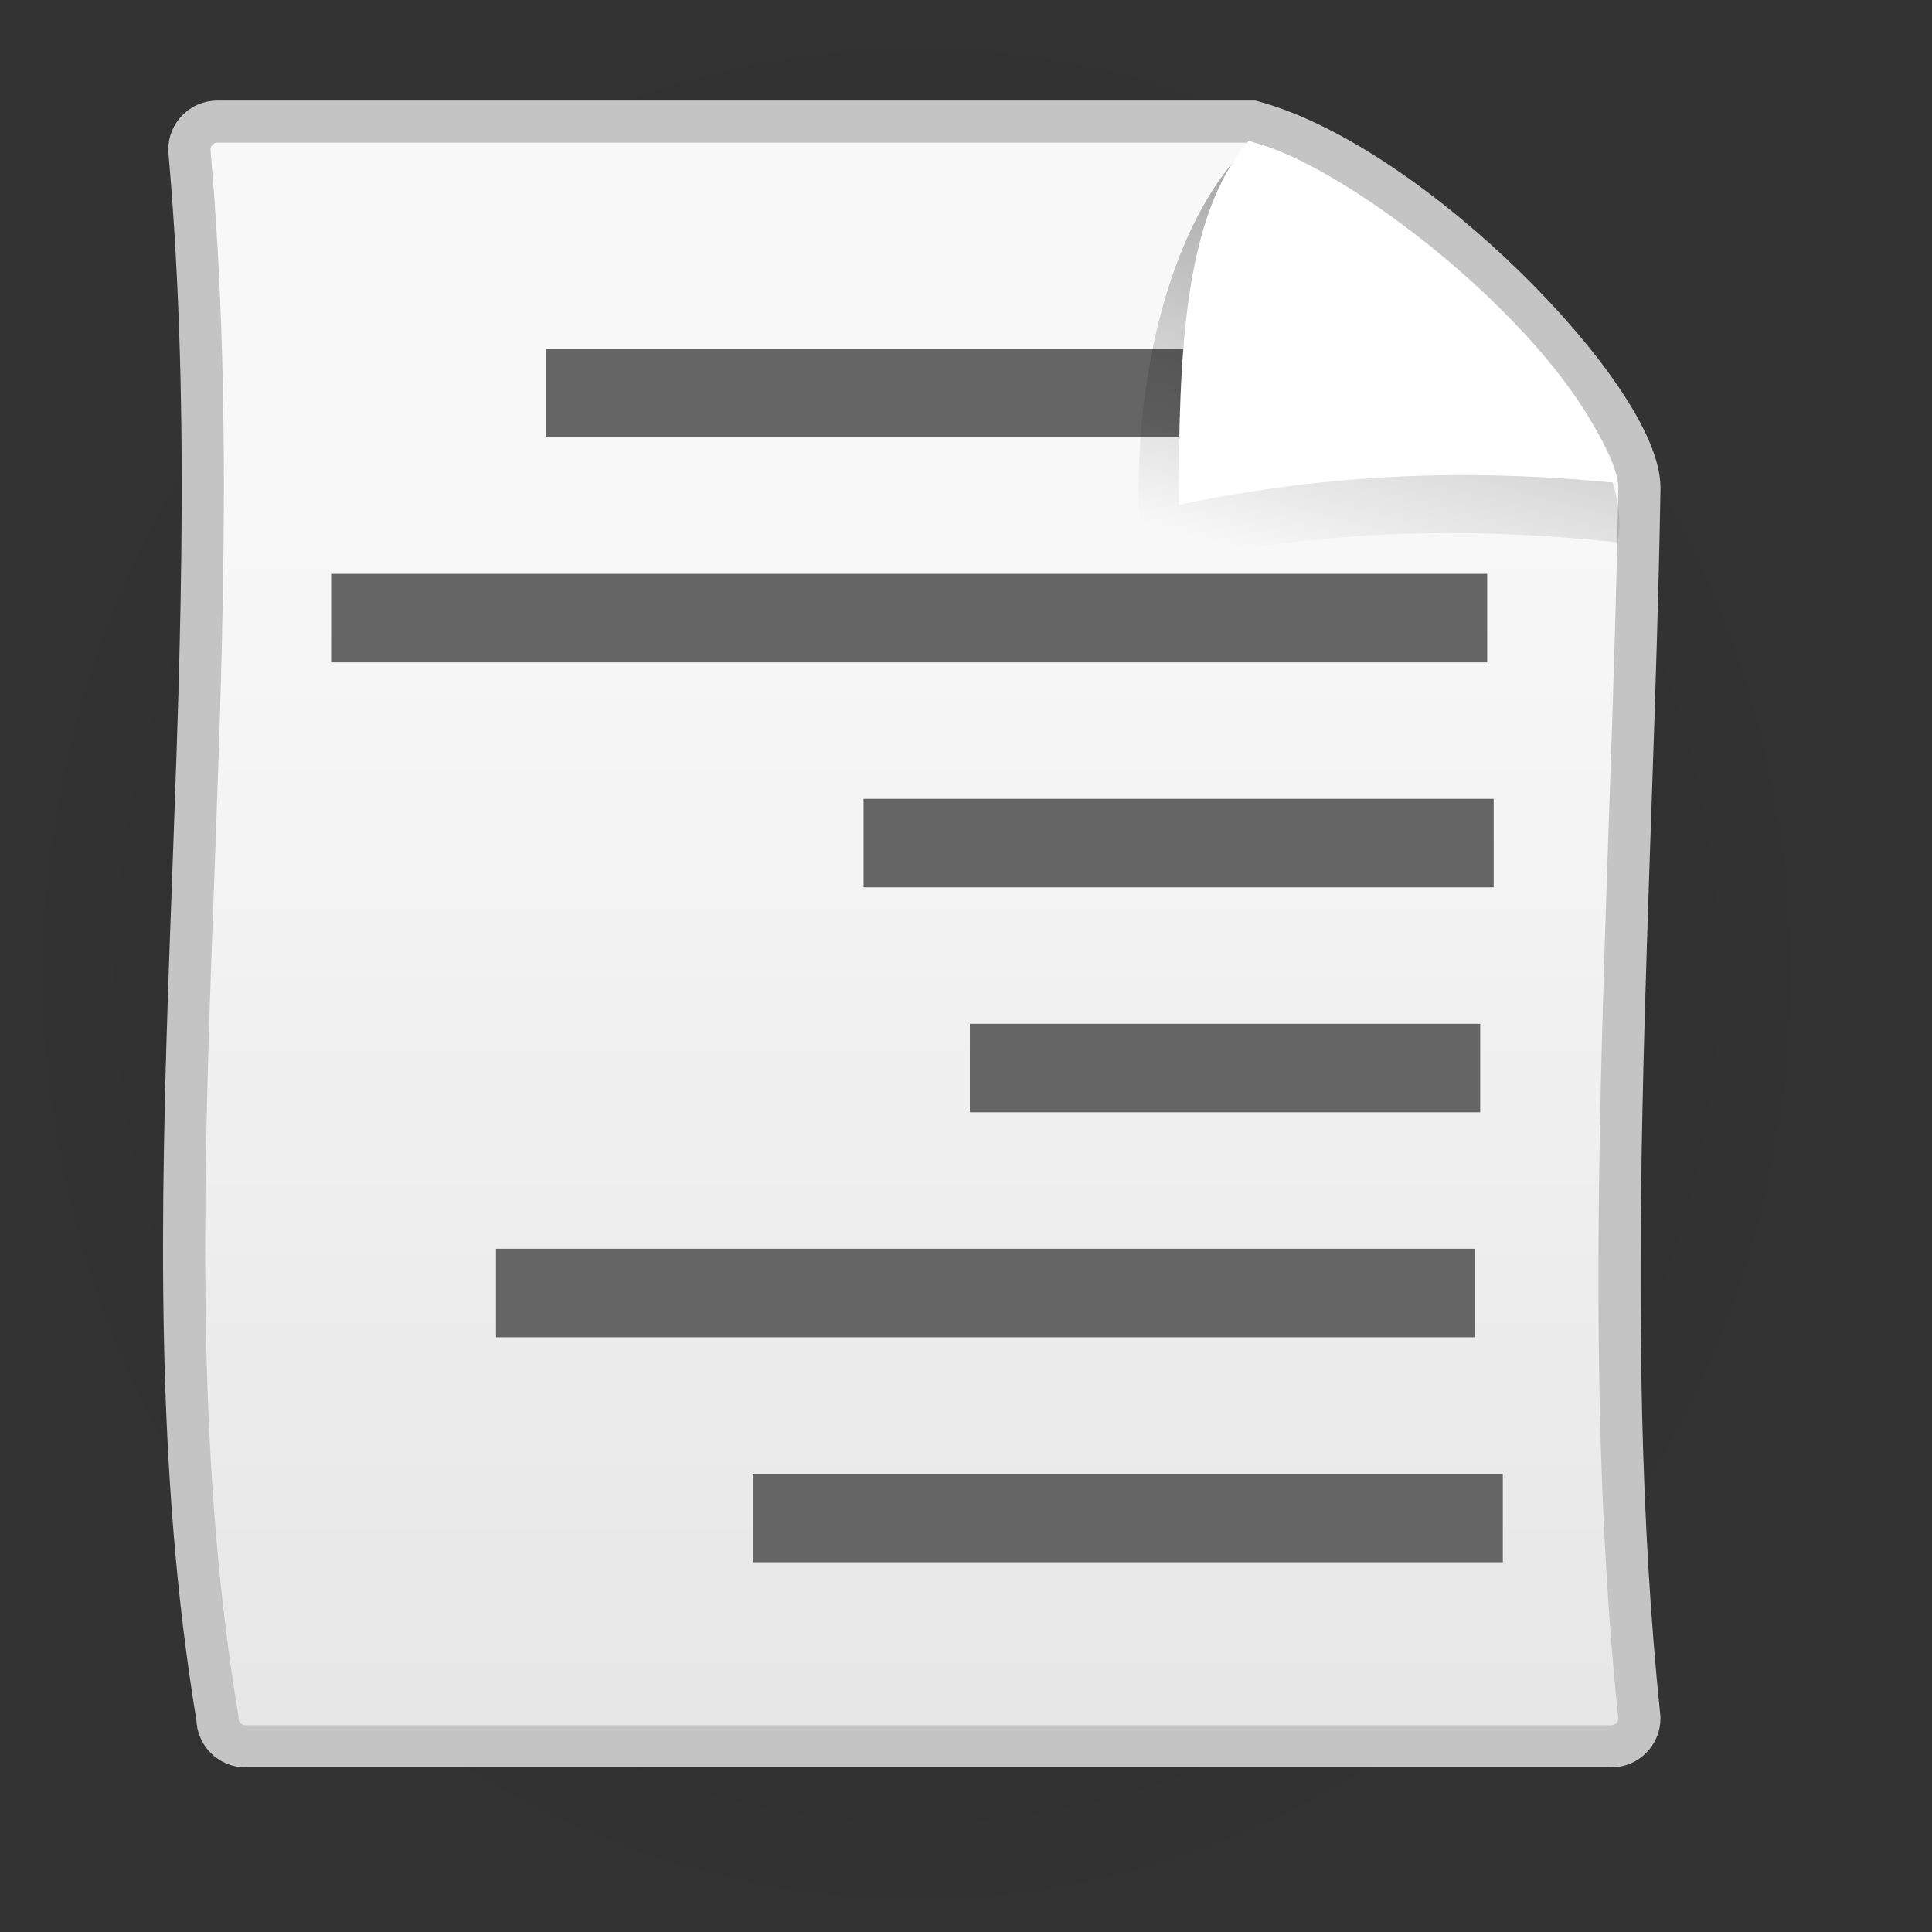 <?xml version="1.0" encoding="UTF-8" standalone="no"?>
<!-- Created with Inkscape (http://www.inkscape.org/) -->
<svg
   xmlns:dc="http://purl.org/dc/elements/1.1/"
   xmlns:cc="http://web.resource.org/cc/"
   xmlns:rdf="http://www.w3.org/1999/02/22-rdf-syntax-ns#"
   xmlns:svg="http://www.w3.org/2000/svg"
   xmlns="http://www.w3.org/2000/svg"
   xmlns:xlink="http://www.w3.org/1999/xlink"
   xmlns:sodipodi="http://inkscape.sourceforge.net/DTD/sodipodi-0.dtd"
   xmlns:inkscape="http://www.inkscape.org/namespaces/inkscape"
   width="128px"
   height="128px"
   id="svg2"
   sodipodi:version="0.32"
   inkscape:version="0.42.2"
   sodipodi:docbase="/home/silvestre/Desktop/Nuovo!/scalable/stock"
   sodipodi:docname="gtk-align-right.svg">
  <rect width="100%" height="100%" fill="#333333" stroke="none"/>
  <defs
     id="defs4">
    <linearGradient
       id="linearGradient4321">
      <stop
         style="stop-color:#000000;stop-opacity:0.242;"
         offset="0"
         id="stop4323" />
      <stop
         style="stop-color:#000000;stop-opacity:0;"
         offset="1"
         id="stop4325" />
    </linearGradient>
    <linearGradient
       inkscape:collect="always"
       id="linearGradient2850">
      <stop
         style="stop-color:#000000;stop-opacity:0.439"
         offset="0"
         id="stop2852" />
      <stop
         style="stop-color:#000000;stop-opacity:0;"
         offset="1"
         id="stop2854" />
    </linearGradient>
    <linearGradient
       id="linearGradient2842">
      <stop
         style="stop-color:#f8f8f8;stop-opacity:1"
         offset="0"
         id="stop2844" />
      <stop
         style="stop-color:#e6e6e6;stop-opacity:1"
         offset="1"
         id="stop2846" />
    </linearGradient>
    <radialGradient
       inkscape:collect="always"
       xlink:href="#linearGradient4321"
       id="radialGradient4327"
       cx="62.698"
       cy="115.558"
       fx="62.698"
       fy="115.558"
       r="61.234"
       gradientTransform="matrix(1,0,0,0.124,1.434400e-16,101.286)"
       gradientUnits="userSpaceOnUse" />
    <linearGradient
       inkscape:collect="always"
       xlink:href="#linearGradient2850"
       id="linearGradient5057"
       gradientUnits="userSpaceOnUse"
       x1="93.962"
       y1="2.591"
       x2="85.436"
       y2="35.004"
       gradientTransform="matrix(0.992,0,0,0.992,-1.864,1.81)" />
    <linearGradient
       inkscape:collect="always"
       xlink:href="#linearGradient2842"
       id="linearGradient5060"
       gradientUnits="userSpaceOnUse"
       x1="62.942"
       y1="35.295"
       x2="62.942"
       y2="123.484"
       gradientTransform="matrix(0.931,0,0,0.931,4.832,2.275)" />
  </defs>
  <sodipodi:namedview
     id="base"
     pagecolor="#ffffff"
     bordercolor="#666666"
     borderopacity="1.0"
     inkscape:pageopacity="0.0"
     inkscape:pageshadow="2"
     inkscape:zoom="0.72460938"
     inkscape:cx="-54.752352"
     inkscape:cy="24.851075"
     inkscape:document-units="px"
     inkscape:current-layer="layer1"
     showguides="true"
     inkscape:guide-bbox="true"
     inkscape:window-width="772"
     inkscape:window-height="543"
     inkscape:window-x="148"
     inkscape:window-y="104" />
  <g
     inkscape:label="Layer 1"
     inkscape:groupmode="layer"
     id="layer1">
    <path
       sodipodi:type="arc"
       style="fill:url(#radialGradient4327);fill-opacity:1;stroke:none;stroke-width:3;stroke-linecap:round;stroke-linejoin:miter;stroke-miterlimit:4;stroke-dasharray:none;stroke-opacity:1"
       id="path3593"
       sodipodi:cx="62.698071"
       sodipodi:cy="115.55797"
       sodipodi:rx="61.234303"
       sodipodi:ry="7.5628023"
       d="M 123.932 115.558 A 61.234 7.563 0 1 1  1.464,115.558 A 61.234 7.563 0 1 1  123.932 115.558 z"
       transform="matrix(0.986,0,0,8.426,-1.077,-909.657)" />
    <path
       style="fill:url(#linearGradient5060);fill-opacity:1;stroke:#c4c4c4;stroke-width:2.794;stroke-linecap:round;stroke-linejoin:miter;stroke-miterlimit:4;stroke-opacity:1"
       d="M 14.406,8.059 C 37.265,8.059 60.125,8.059 82.984,8.059 C 93.655,10.951 108.615,26.472 108.615,32.323 C 108.161,59.494 105.889,87.573 108.615,113.835 C 108.615,114.867 107.784,115.698 106.752,115.698 C 75.97,115.698 47.051,115.698 16.268,115.698 C 15.236,115.698 14.406,114.867 14.406,113.835 C 8.953,81.015 15.724,45.923 12.543,9.921 C 12.543,8.89 13.374,8.059 14.406,8.059 z "
       id="rect1381"
       sodipodi:nodetypes="ccccccccc" />
    <rect
       y="23.116"
       x="-98.27"
       height="5.865"
       width="62.102"
       id="rect2048"
       style="opacity:1;color:#000000;fill:#656565;fill-opacity:1;fill-rule:nonzero;stroke:none;stroke-width:2;stroke-linecap:round;stroke-linejoin:round;marker:none;marker-start:none;marker-mid:none;marker-end:none;stroke-miterlimit:4;stroke-dasharray:none;stroke-dashoffset:0;stroke-opacity:1;visibility:visible;display:inline;overflow:visible"
       transform="scale(-1,1)" />
    <rect
       y="38.02"
       x="-98.531"
       height="5.865"
       width="76.593"
       id="rect2050"
       style="opacity:1;color:#000000;fill:#656565;fill-opacity:1;fill-rule:nonzero;stroke:none;stroke-width:2;stroke-linecap:round;stroke-linejoin:round;marker:none;marker-start:none;marker-mid:none;marker-end:none;stroke-miterlimit:4;stroke-dasharray:none;stroke-dashoffset:0;stroke-opacity:1;visibility:visible;display:inline;overflow:visible"
       transform="scale(-1,1)" />
    <rect
       y="52.925"
       x="-98.96"
       height="5.865"
       width="41.747"
       id="rect2052"
       style="opacity:1;color:#000000;fill:#656565;fill-opacity:1;fill-rule:nonzero;stroke:none;stroke-width:2;stroke-linecap:round;stroke-linejoin:round;marker:none;marker-start:none;marker-mid:none;marker-end:none;stroke-miterlimit:4;stroke-dasharray:none;stroke-dashoffset:0;stroke-opacity:1;visibility:visible;display:inline;overflow:visible"
       transform="scale(-1,1)" />
    <rect
       y="67.83"
       x="-98.068"
       height="5.865"
       width="33.811"
       id="rect2054"
       style="opacity:1;color:#000000;fill:#656565;fill-opacity:1;fill-rule:nonzero;stroke:none;stroke-width:2;stroke-linecap:round;stroke-linejoin:round;marker:none;marker-start:none;marker-mid:none;marker-end:none;stroke-miterlimit:4;stroke-dasharray:none;stroke-dashoffset:0;stroke-opacity:1;visibility:visible;display:inline;overflow:visible"
       transform="scale(-1,1)" />
    <rect
       y="82.734"
       x="-97.723"
       height="5.865"
       width="64.863"
       id="rect2056"
       style="opacity:1;color:#000000;fill:#656565;fill-opacity:1;fill-rule:nonzero;stroke:none;stroke-width:2;stroke-linecap:round;stroke-linejoin:round;marker:none;marker-start:none;marker-mid:none;marker-end:none;stroke-miterlimit:4;stroke-dasharray:none;stroke-dashoffset:0;stroke-opacity:1;visibility:visible;display:inline;overflow:visible"
       transform="scale(-1,1)" />
    <rect
       y="97.639"
       x="-99.566"
       height="5.865"
       width="49.682"
       id="rect2058"
       style="opacity:1;color:#000000;fill:#656565;fill-opacity:1;fill-rule:nonzero;stroke:none;stroke-width:2;stroke-linecap:round;stroke-linejoin:round;marker:none;marker-start:none;marker-mid:none;marker-end:none;stroke-miterlimit:4;stroke-dasharray:none;stroke-dashoffset:0;stroke-opacity:1;visibility:visible;display:inline;overflow:visible"
       transform="scale(-1,1)" />
    <path
       style="fill:url(#linearGradient5057);fill-opacity:1;fill-rule:evenodd;stroke:none;stroke-width:1px;stroke-linecap:butt;stroke-linejoin:miter;stroke-opacity:1"
       d="M 82.973,9.401 C 77.411,14.49 74.513,26.307 75.699,37.628 C 86.729,35.14 96.623,34.818 107.162,35.931 C 108.996,27.083 90.168,11.142 82.973,9.401 z "
       id="path2840"
       sodipodi:nodetypes="cccc" />
    <path
       style="fill:#ffffff;fill-opacity:1;fill-rule:evenodd;stroke:none;stroke-width:1px;stroke-linecap:butt;stroke-linejoin:miter;stroke-opacity:1"
       d="M 82.731,9.344 C 78.391,14.31 78.113,23.592 78.09,33.442 C 88.285,31.323 97.429,31.049 107.169,31.997 C 104.949,23.016 89.381,10.827 82.731,9.344 z "
       id="path2112"
       sodipodi:nodetypes="cccc" />
  </g>
</svg>

